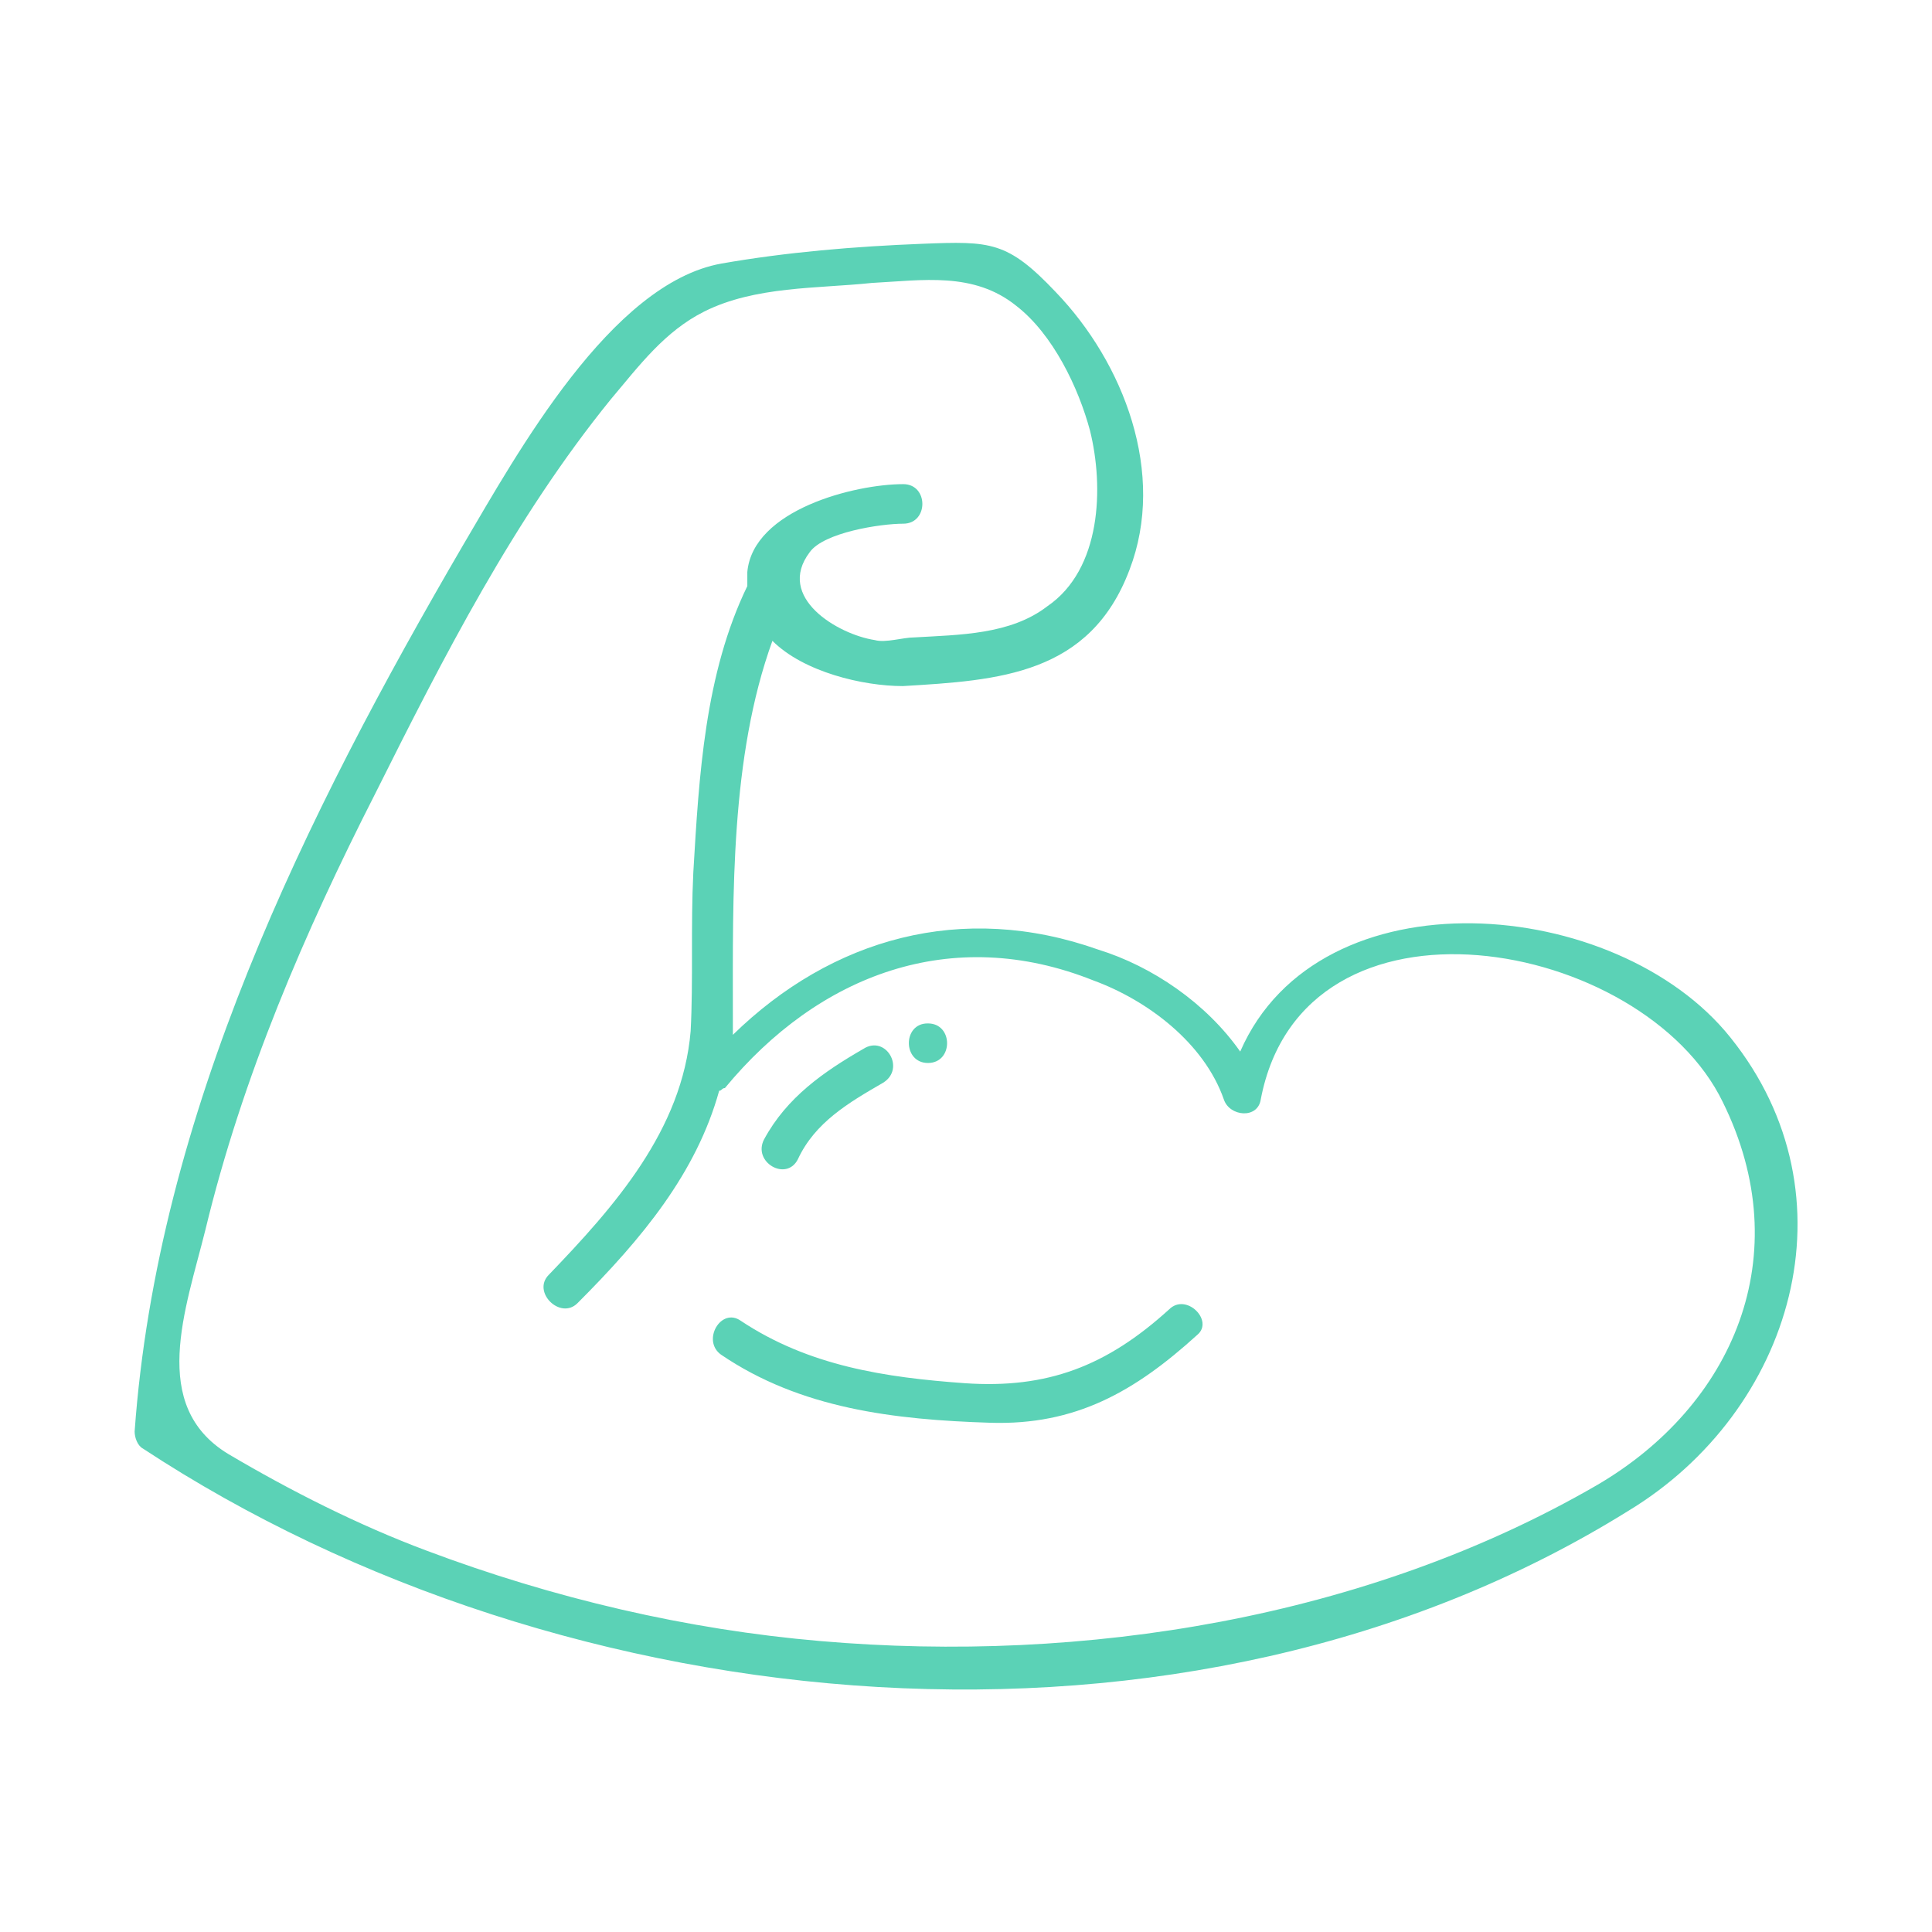<?xml version="1.0" encoding="utf-8"?>
<!-- Generator: Adobe Illustrator 24.3.0, SVG Export Plug-In . SVG Version: 6.00 Build 0)  -->
<svg version="1.1" id="Layer_1" xmlns="http://www.w3.org/2000/svg" xmlns:xlink="http://www.w3.org/1999/xlink" x="0px" y="0px"
	 viewBox="0 0 508 508" style="enable-background:new 0 0 508 508;" xml:space="preserve">
<style type="text/css">
	.st0{fill:#5BD2B6;}
</style>
<g id="Layer_4">
	<g>
		<g>
			<path class="st0" d="M455,272.8c-29.8-37.3-108.1-44-128.9,3.7c-8.9-12.7-23.1-22.4-37.3-26.8c-35.8-12.7-70.1-3-96.1,22.4
				c0-1.5,0-3.7,0-5.2c0-31.3-0.7-67.8,10.4-98.4c8.2,8.2,23.8,11.9,34.3,11.9c25.3-1.5,49.2-3,59.6-30.6c9.7-25.3-1.5-54.4-19.4-73
				c-12.7-13.4-17.1-13.4-35-12.7c-17.9,0.7-35.8,2.2-52.9,5.2c-29.1,5.2-53.7,49.9-67.8,73.8c-41.7,71.5-80.5,149.8-86.5,233.3
				c0,1.5,0.7,3.7,2.2,4.5c111,73,274.3,88.7,390.5,16.4C471.4,371.1,488.5,314.5,455,272.8z M419.9,390.5
				c-60.4,35-134.9,47-204.2,41c-35-3-70.1-11.2-103.6-23.8C94.2,401,76.4,392,60,382.3c-20.9-12.7-11.2-38-6-58.9
				c9.7-40.2,26.1-78.3,44.7-114.8c17.9-35.8,36.5-72.3,61.9-103.6c7.5-8.9,14.2-17.9,24.6-23.1c13.4-6.7,29.8-6,44-7.5
				c13.4-0.7,26.8-3,38,6c9.7,7.5,16.4,21.6,19.4,32.8c3.7,14.9,3,36.5-11.2,46.2c-9.7,7.5-23.1,7.5-35,8.2c-3,0-7.5,1.5-10.4,0.7
				c-9.7-1.5-26.1-11.2-17.1-23.1c3.7-5.2,18.6-7.5,24.6-7.5c6.7,0,6.7-10.4,0-10.4c-12.7,0-39.5,6.7-41,23.1c0,1.5,0,3,0,3.7
				c-11.2,23.1-12.7,49.9-14.2,75.3c-0.7,14.2,0,28.3-0.7,41.7c-2.2,26.1-20.1,46.2-37.3,64.1c-4.5,4.5,3,11.9,7.5,7.5
				c17.1-17.1,31.3-34.3,37.3-55.9c0.7,0,0.7-0.7,1.5-0.7c24.6-29.8,59.6-43.2,96.9-28.3c14.2,5.2,29.1,16.4,34.3,31.3
				c1.5,4.5,8.9,5.2,9.7,0c11.2-58.9,100.6-42.5,121.5,0.7C472.9,330.1,455.7,369.6,419.9,390.5z"/>
			<path class="st0" d="M307.4,344.3c-16.4,14.9-32,20.9-53.7,19.4c-20.9-1.5-41-4.5-58.9-16.4c-5.2-3.7-10.4,5.2-5.2,8.9
				c20.9,14.2,45.5,17.1,70.8,17.9c22.4,0.7,38-8.2,54.4-23.1C319.3,347.3,311.9,339.8,307.4,344.3z"/>
			<path class="st0" d="M209.8,304.8c4.5-9.7,13.4-14.9,22.4-20.1c6-3.7,0.7-12.7-5.2-8.9c-10.4,6-20.1,12.7-26.1,23.8
				C197.8,305.6,206.8,310.8,209.8,304.8z"/>
			<path class="st0" d="M244,279.5c6.7,0,6.7-10.4,0-10.4C237.3,269,237.3,279.5,244,279.5z"/>
		</g>
	</g>
</g>
</svg>
